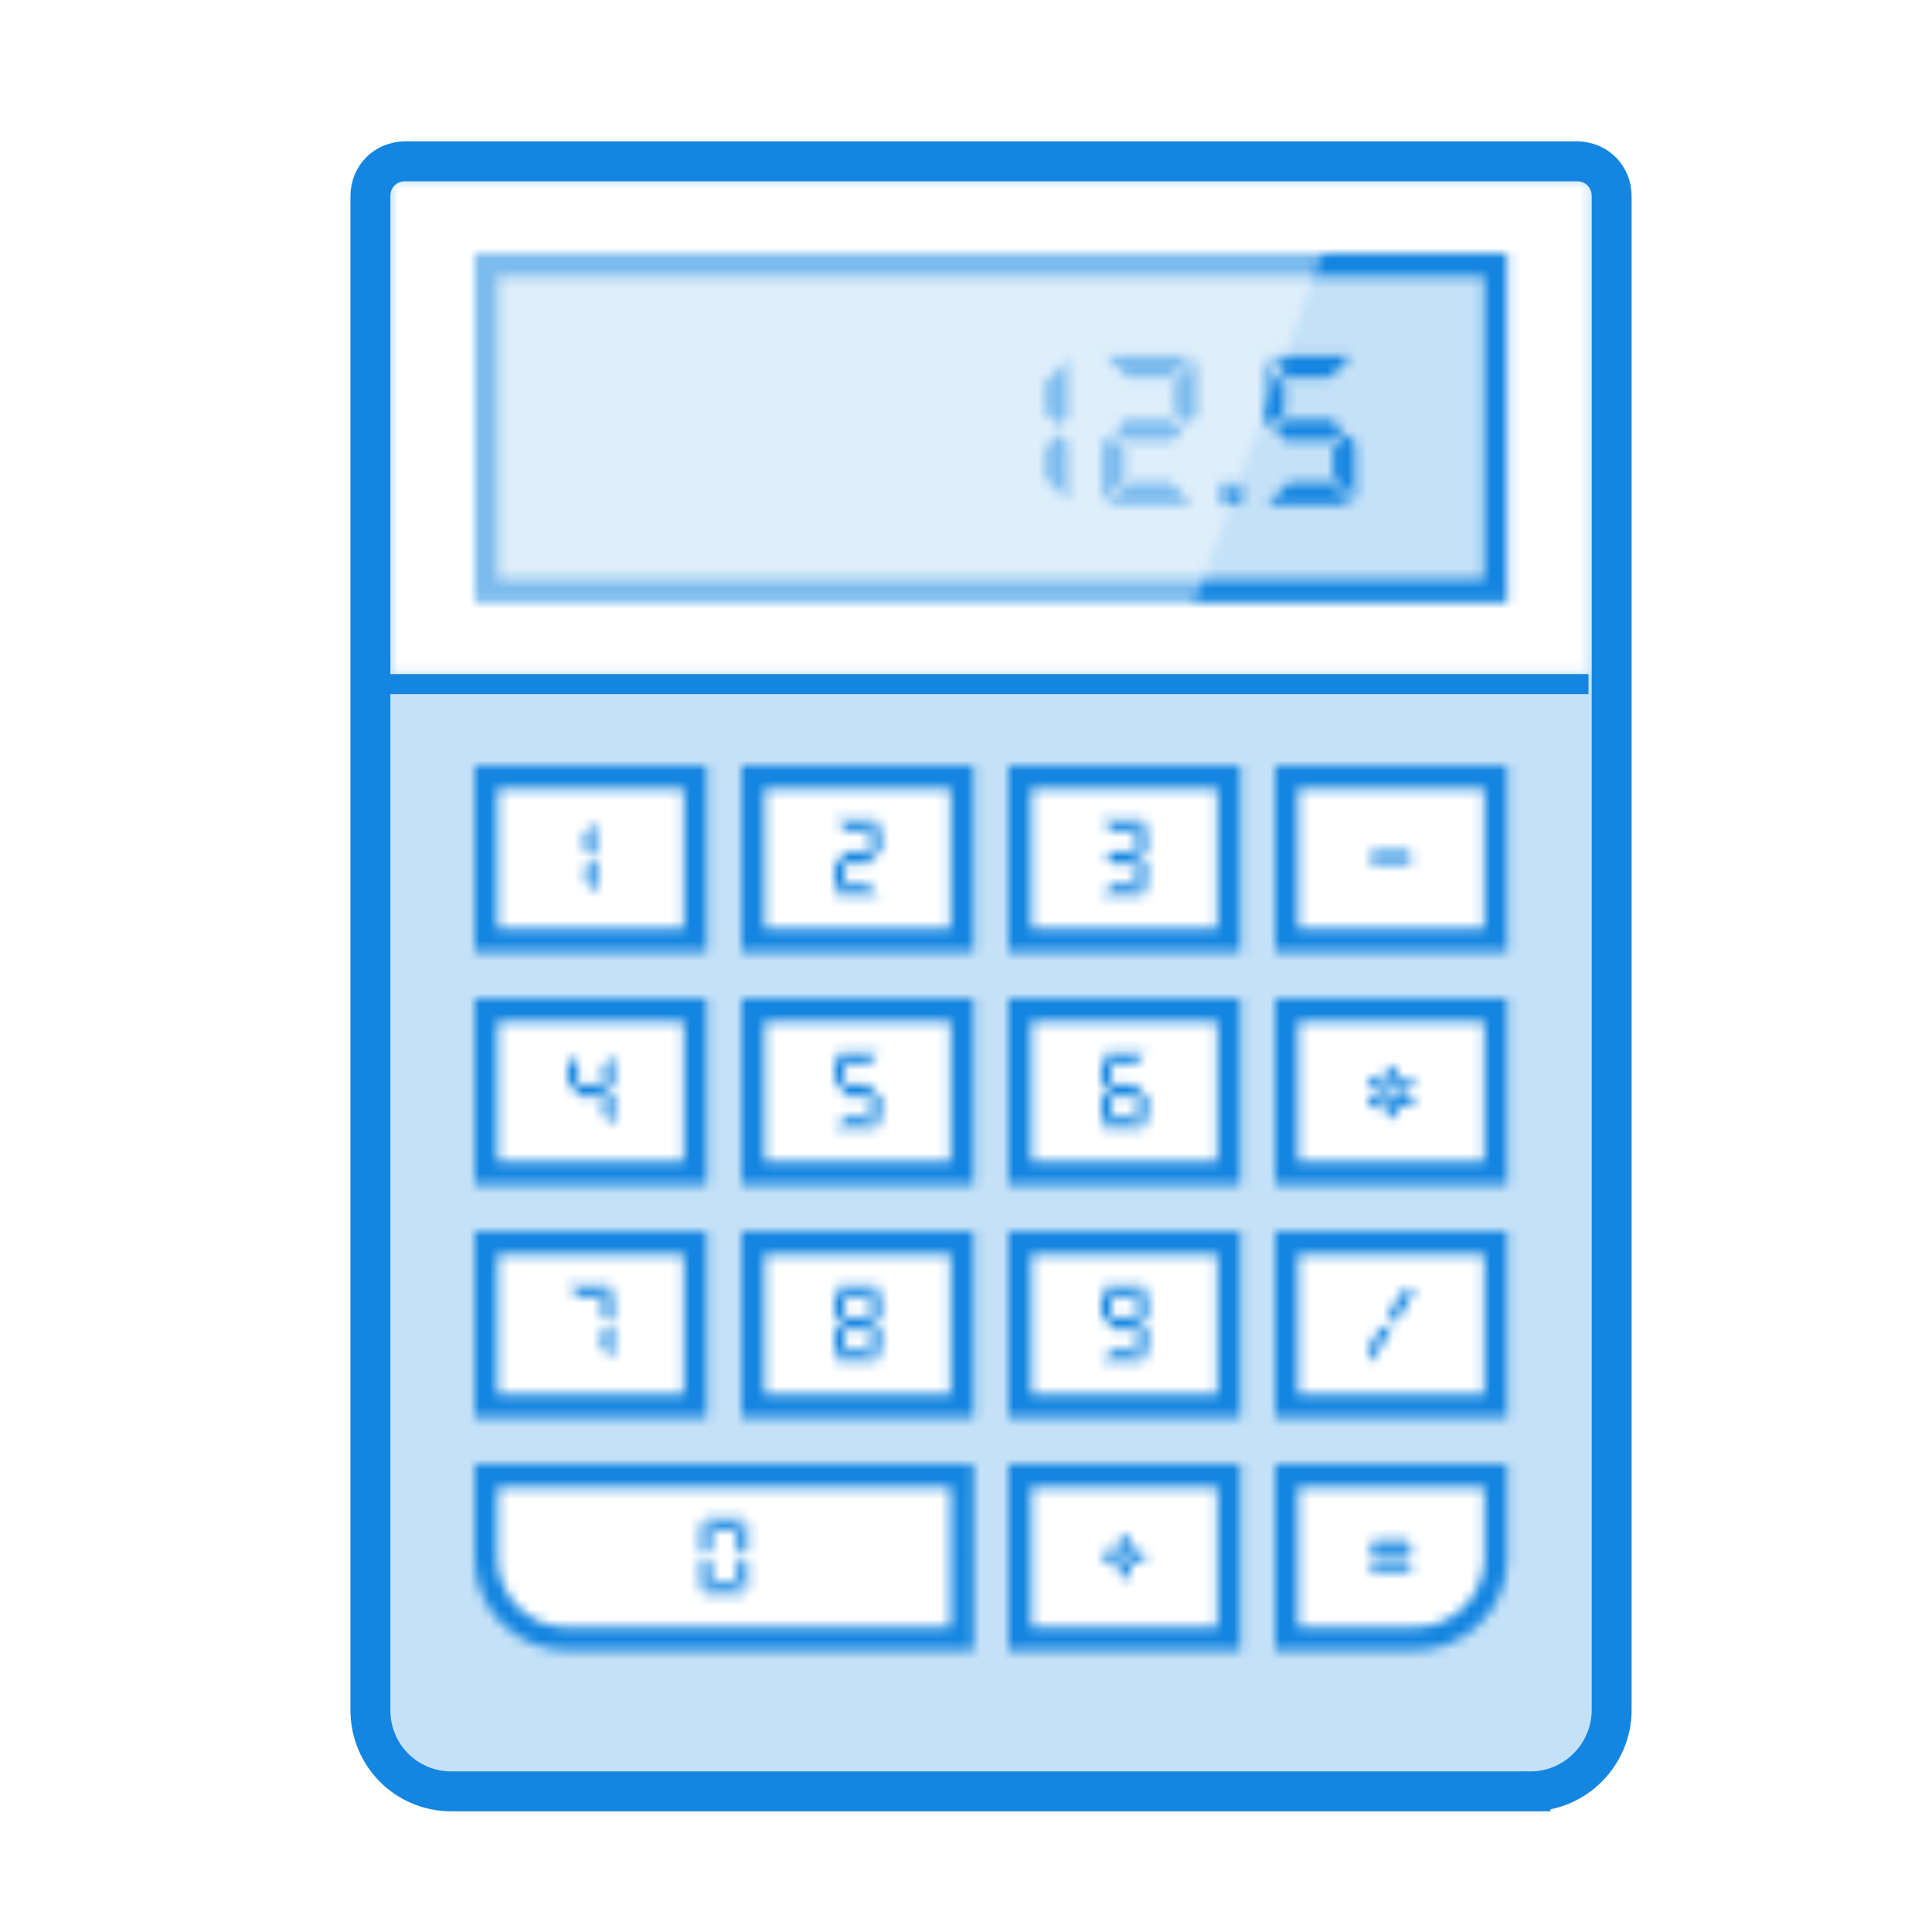 <svg width="193" height="193" xmlns="http://www.w3.org/2000/svg" xmlns:xlink="http://www.w3.org/1999/xlink"><defs><path id="ac" d="M0 0h20.86v16.284H0V0z"/><path id="a" d="M115.888 162.953H8.112c-4.52 0-8.112-3.605-8.112-8.142V3.606C0 1.628 1.507.116 3.477.116h117.046c1.97 0 3.477 1.512 3.477 3.49V154.81c0 4.42-3.593 8.142-8.112 8.142z"/><path id="e" d="M0 0h100.822v32.567H0V0z"/><path d="M100.822 2.326v30.241H2.318V2.327h98.504zM103.14 0H0v34.894h103.14V0z" id="g"/><path id="i" d="M115.888 162.953H8.112c-4.52 0-8.112-3.605-8.112-8.142V3.606C0 1.628 1.507.116 3.477.116h117.046c1.97 0 3.477 1.512 3.477 3.49V154.81c0 4.42-3.593 8.142-8.112 8.142"/><path id="k" d="M0 0h20.86v16.284H0V0z"/><path d="M20.86 2.326v13.958H2.318V2.326H20.86zM23.178 0H0v18.61h23.178V0z" id="m"/><path id="o" d="M0 0h20.86v16.284H0V0z"/><path d="M20.86 2.326v13.958H2.318V2.326H20.86zM23.178 0H0v18.61h23.178V0z" id="q"/><path id="s" d="M0 0h20.86v16.284H0V0z"/><path d="M20.86 2.326v13.958H2.318V2.326H20.86zM23.178 0H0v18.61h23.178V0z" id="u"/><path id="w" d="M0 0h20.86v16.284H0V0z"/><path d="M20.86 2.326v13.958H2.318V2.326H20.86zM23.178 0H0v18.61h23.178V0z" id="y"/><path id="A" d="M0 0h20.86v16.284H0V0z"/><path d="M20.86 2.326v13.958H2.318V2.326H20.86zM23.178 0H0v18.61h23.178V0z" id="C"/><path id="E" d="M0 0h20.86v16.284H0V0z"/><path d="M20.86 2.326v13.958H2.318V2.326H20.86zM23.178 0H0v18.61h23.178V0z" id="G"/><path id="I" d="M0 0h20.86v16.284H0V0z"/><path d="M20.86 2.326v13.958H2.318V2.326H20.86zM23.178 0H0v18.61h23.178V0z" id="K"/><path id="M" d="M0 0h20.86v16.284H0V0z"/><path d="M20.86 2.326v13.958H2.318V2.326H20.86zM23.178 0H0v18.61h23.178V0z" id="O"/><path id="Q" d="M0 0h20.86v16.284H0V0z"/><path d="M20.86 2.326v13.958H2.318V2.326H20.86zM23.178 0H0v18.61h23.178V0z" id="S"/><path id="U" d="M0 0h20.86v16.284H0V0z"/><path d="M20.86 2.326v13.958H2.318V2.326H20.86zM23.178 0H0v18.61h23.178V0z" id="W"/><path id="Y" d="M0 0h20.86v16.284H0V0z"/><path d="M20.86 2.326v13.958H2.318V2.326H20.86zM23.178 0H0v18.61h23.178V0z" id="aa"/><path id="c" d="M0 0h119.364v48.851H0V0z"/><path d="M20.86 2.326v13.958H2.318V2.326H20.86zM23.178 0H0v18.61h23.178V0z" id="ae"/><path id="ag" d="M8.112 16.284C3.592 16.284 0 12.678 0 8.258V0h47.514v16.284H8.112z"/><path d="M47.514 2.326v13.958H9.271c-3.824 0-6.953-3.024-6.953-6.863V2.326h45.196zM49.832 0H0v9.421c0 5.118 4.172 9.189 9.271 9.189h40.56V0z" id="ai"/><path id="ak" d="M0 0h20.86v16.284H0V0z"/><path d="M20.86 2.326v13.958H2.318V2.326H20.86zM23.178 0H0v18.61h23.178V0z" id="am"/><path id="ao" d="M0 16.284V0h20.86v8.258c0 4.536-3.593 8.026-8.112 8.026H0z"/><path d="M20.86 2.326v7.095c0 3.839-3.13 6.863-6.953 6.863H2.317V2.326H20.86zM23.178 0H0v18.61h13.907c5.099 0 9.27-4.071 9.27-9.189V0z" id="aq"/><path d="M.58 3.606V2.094l1.042-1.047v2.908l-.463.465-.58-.814zm1.158 1.512v2.908L.695 6.979V5.467l.696-.698.347.349z" id="as"/><path d="M1.043 5.467v1.512L0 8.026V5.118l.464-.466.579.815zM4.403.814L3.362 1.861H1.275L.232.814h4.172zm0 7.444H.117L1.16 7.211h2.086l1.159 1.047zm-.926-4.303l.58.581-.58.582H1.159l-.58-.582.58-.581h2.318zm.116-.35v-1.51l1.043-1.047v2.791l-.464.466-.58-.698z" id="au"/><path d="M4.404.814L3.36 1.861H1.159L.116.814h4.288zm0 7.444H.116l1.043-1.047h2.086l1.159 1.047zM3.36 3.955l.58.581-.58.582H1.043l-.58-.582.58-.581h2.318zm.116-.35v-1.51L4.52 1.047v2.908l-.464.465-.58-.814zM4.52 5.119v2.908L3.477 6.979V5.467l.695-.698.348.349z" id="aw"/><path d="M0 3.955V1.047l1.043 1.047v1.512l-.695.698L0 3.954zm3.477 0l.58.581-.58.582H1.159l-.58-.582.58-.581h2.318zm.116-.35v-1.51l1.043-1.047v2.908l-.464.465-.58-.814zm1.043 1.513v2.908L3.593 6.979V5.467l.695-.698.348.349z" id="ay"/><path d="M0 3.838V.93l1.043 1.047V3.49l-.695.698L0 3.838zM4.404.814L3.36 1.861H1.275L.232.814h4.172zm0 7.444H.116l1.043-1.047h2.086l1.159 1.047zm-.927-4.303l.58.581-.58.582H1.159l-.58-.582.58-.581h2.318zm1.159 1.163v2.908L3.593 6.979V5.467l.695-.698.348.349z" id="aA"/><path d="M0 3.955V1.047l1.043 1.047v1.512l-.695.698L0 3.954zm1.043 1.512v1.512L0 8.026V5.118l.464-.466.579.815zM4.403.814L3.362 1.861H1.275L.232.814h4.172zm0 7.444H.117L1.16 7.211h2.086l1.159 1.047zm-.926-4.303l.58.581-.58.582H1.159l-.58-.582.58-.581h2.318zm1.159 1.163v2.908L3.593 6.979V5.467l.695-.698.348.349z" id="aC"/><path d="M4.404.814L3.36 1.861H1.159L.116.814h4.288zm-.927 2.792V2.094L4.52 1.047v2.908l-.464.465-.58-.814zM4.52 5.118v2.908L3.477 6.979V5.467l.695-.698.348.349z" id="aE"/><path d="M.58 3.955V1.047l1.042 1.047v1.512l-.695.698-.348-.35zm1.042 1.512v1.512L.58 8.026V5.118l.464-.466.58.815zM4.983.814L3.94 1.861H1.854L.811.814h4.172zm0 7.444H.695l1.043-1.047h2.086l1.16 1.047zm-.811-4.652V2.094l1.043-1.047v2.908l-.464.465-.579-.814zm1.043 1.512v2.908L4.172 6.979V5.467l.695-.698.348.349z" id="aG"/><path d="M2.086 2.21l-.58.581H.58L0 2.21l.58-.582h.927l.579.582zm.811-.698l-.58.582-.579-.582v-.93L2.318 0l.58.582v.93zm0 2.443l-.58.581-.579-.581v-.93l.58-.582.58.581v.93zM4.52 2.21l-.58.581h-.927l-.58-.581.58-.582h.927l.58.582z" id="aI"/><path d="M4.52 1.28l-.58.581H.58L0 1.279.58.698h3.36l.58.581zm0 1.86l-.58.582H.58L0 3.14l.58-.581h3.36l.58.581z" id="aK"/><path d="M.232 2.908L0 2.21l.695-.233.696.35.58.93H.926l-.695-.35zm.463 2.21L0 4.885l.232-.814.811-.465h1.043l-.58 1.046-.81.466zM2.897 2.21l-.58 1.047-.579-1.047v-.814l.58-.582.58.582v.814zm0 3.49l-.58.58-.579-.58v-.815l.58-1.047.58.93V5.7zm.927-.582l.812-.233-.232-.698-.811-.465h-1.16l.58 1.047.811.349zm-.116-1.745H2.55l.579-.93.695-.35.812.233-.232.698-.696.349z" id="aM"/><path id="aO" d="M4.52 1.047l-.58.581H.58L0 1.047.58.465h3.36l.58.582z"/><path d="M0 3.955V1.047l1.043 1.047v1.512l-.695.698L0 3.954zm1.043 1.512v1.512L0 8.026V5.118l.464-.466.579.815zM4.403.814L3.362 1.861H1.275L.232.814h4.172zm0 7.444H.117L1.16 7.211h2.086l1.159 1.047zm-.926-4.303l.58.581-.58.582H1.159l-.58-.582.58-.581h2.318zm.116-.35v-1.51l1.043-1.047v2.908l-.464.465-.58-.814zm1.043 1.513v2.908L3.593 6.979V5.467l.695-.698.348.349z" id="aQ"/><path d="M0 3.955V1.047l1.043 1.047v1.512l-.695.698L0 3.954zM4.404.815L3.36 1.86H1.275L.232.814h4.172zm0 7.443H.116l1.043-1.047h2.086l1.159 1.047zm-.927-4.303l.58.581-.58.582H1.159l-.58-.582.58-.581h2.318zm.116-.35v-1.51l1.043-1.047v2.908l-.464.465-.58-.814zm1.043 1.513v2.908L3.593 6.979V5.467l.695-.698.348.349z" id="aS"/><path d="M.232 5.467V2.443L2.434.233v5.699l-.812.814-1.39-1.28zM2.434 8.49v5.7L.232 11.98V8.955l1.39-1.396.812.93z" id="aU"/><path d="M2.318 10.235v3.025L.116 15.47v-5.7l.811-.814 1.39 1.28zM9.039.93L6.837 3.14H2.665L.464.93h8.575zm0 14.888H.58l2.202-2.21h4.172l2.086 2.21zm-1.97-8.49l1.043 1.046L7.07 9.421H2.434L1.39 8.374l1.043-1.046h4.635zm.232-.815V3.49l2.202-2.21v5.7l-.811.814L7.3 6.513z" id="aW"/><path id="aY" d="M.116 3.024V.814h2.202v2.21H.116z"/><path d="M1.043 7.095v-5.7l2.202 2.21V6.63l-1.39 1.396-.812-.931zM9.966.93L7.764 3.14H3.593L1.39.93h8.575zm0 14.888h-8.46l2.202-2.21H7.88l2.086 2.21zm-1.97-8.49L9.04 8.374 7.996 9.421H3.361L2.318 8.374 3.36 7.328h4.635zm2.318 2.326v5.7l-2.202-2.21v-3.025l1.39-1.396.812.93z" id="ba"/><path id="bc" d="M89.322.349H.348V41.29h73.97L89.321.349z"/><path d="M2.202 5.234L.348 8.491 0 7.095l1.275-2.094.811-.232.116.465zm-.116-1.628l1.275-2.21 1.39-.35-1.854 3.258-.463.116-.348-.814z" id="be"/></defs><g fill="none" fill-rule="evenodd"><path fill="#FFF" d="M0 0h193v193H0z"/><g transform="translate(37 16)"><mask id="b" fill="#fff"><use xlink:href="#a"/></mask><path d="M-5.794-5.7h135.588v174.47H-5.794V-5.7z" fill="#C4E1F7" mask="url(#b)"/></g><g transform="translate(39.318 18.326)"><mask id="d" fill="#fff"><use xlink:href="#c"/></mask><path d="M-5.794-5.816h130.953v60.483H-5.794V-5.816z" fill="#FFF" mask="url(#d)"/></g><g transform="translate(48.589 26.468)"><mask id="f" fill="#fff"><use xlink:href="#e"/></mask><path d="M-5.794-5.816h112.41v44.199H-5.793V-5.816z" fill="#C4E1F7" mask="url(#f)"/></g><g transform="translate(47.43 25.305)"><mask id="h" fill="#fff"><use xlink:href="#g"/></mask><path d="M-5.794-5.816h114.729V40.71H-5.795V-5.816z" fill="#1485E0" mask="url(#h)"/></g><g transform="translate(37 16)"><mask id="j" fill="#fff"><use xlink:href="#i"/></mask><path d="M1.159 52.34h120.523" stroke="#1485E0" stroke-width="2" mask="url(#j)"/></g><g transform="translate(48.589 77.645)"><mask id="l" fill="#fff"><use xlink:href="#k"/></mask><path d="M-5.794-5.816h32.448V22.1H-5.794V-5.816z" fill="#FFF" mask="url(#l)"/></g><g transform="translate(47.43 76.482)"><mask id="n" fill="#fff"><use xlink:href="#m"/></mask><path d="M-5.794-5.816h34.766v30.242H-5.794V-5.816z" fill="#1485E0" mask="url(#n)"/></g><g transform="translate(75.243 77.645)"><mask id="p" fill="#fff"><use xlink:href="#o"/></mask><path d="M-5.794-5.816h32.448V22.1H-5.794V-5.816z" fill="#FFF" mask="url(#p)"/></g><g transform="translate(74.084 76.482)"><mask id="r" fill="#fff"><use xlink:href="#q"/></mask><path d="M-5.794-5.816h34.766v30.242H-5.794V-5.816z" fill="#1485E0" mask="url(#r)"/></g><g transform="translate(101.897 77.645)"><mask id="t" fill="#fff"><use xlink:href="#s"/></mask><path d="M-5.794-5.816h32.448V22.1H-5.794V-5.816z" fill="#FFF" mask="url(#t)"/></g><g transform="translate(100.738 76.482)"><mask id="v" fill="#fff"><use xlink:href="#u"/></mask><path d="M-5.794-5.816h34.766v30.242H-5.794V-5.816z" fill="#1485E0" mask="url(#v)"/></g><g transform="translate(128.551 77.645)"><mask id="x" fill="#fff"><use xlink:href="#w"/></mask><path d="M-5.794-5.816h32.448V22.1H-5.794V-5.816z" fill="#FFF" mask="url(#x)"/></g><g transform="translate(127.393 76.482)"><mask id="z" fill="#fff"><use xlink:href="#y"/></mask><path d="M-5.794-5.816h34.766v30.242H-5.794V-5.816z" fill="#1485E0" mask="url(#z)"/></g><g transform="translate(48.589 100.908)"><mask id="B" fill="#fff"><use xlink:href="#A"/></mask><path d="M-5.794-5.816h32.448V22.1H-5.794V-5.816z" fill="#FFF" mask="url(#B)"/></g><g transform="translate(47.43 99.745)"><mask id="D" fill="#fff"><use xlink:href="#C"/></mask><path d="M-5.794-5.816h34.766v30.242H-5.794V-5.816z" fill="#1485E0" mask="url(#D)"/></g><g transform="translate(75.243 100.908)"><mask id="F" fill="#fff"><use xlink:href="#E"/></mask><path d="M-5.794-5.816h32.448V22.1H-5.794V-5.816z" fill="#FFF" mask="url(#F)"/></g><g transform="translate(74.084 99.745)"><mask id="H" fill="#fff"><use xlink:href="#G"/></mask><path d="M-5.794-5.816h34.766v30.242H-5.794V-5.816z" fill="#1485E0" mask="url(#H)"/></g><g transform="translate(101.897 100.908)"><mask id="J" fill="#fff"><use xlink:href="#I"/></mask><path d="M-5.794-5.816h32.448V22.1H-5.794V-5.816z" fill="#FFF" mask="url(#J)"/></g><g transform="translate(100.738 99.745)"><mask id="L" fill="#fff"><use xlink:href="#K"/></mask><path d="M-5.794-5.816h34.766v30.242H-5.794V-5.816z" fill="#1485E0" mask="url(#L)"/></g><g transform="translate(128.551 100.908)"><mask id="N" fill="#fff"><use xlink:href="#M"/></mask><path d="M-5.794-5.816h32.448V22.1H-5.794V-5.816z" fill="#FFF" mask="url(#N)"/></g><g transform="translate(127.393 99.745)"><mask id="P" fill="#fff"><use xlink:href="#O"/></mask><path d="M-5.794-5.816h34.766v30.242H-5.794V-5.816z" fill="#1485E0" mask="url(#P)"/></g><g transform="translate(48.589 124.17)"><mask id="R" fill="#fff"><use xlink:href="#Q"/></mask><path d="M-5.794-5.816h32.448V22.1H-5.794V-5.816z" fill="#FFF" mask="url(#R)"/></g><g transform="translate(47.43 123.007)"><mask id="T" fill="#fff"><use xlink:href="#S"/></mask><path d="M-5.794-5.816h34.766v30.242H-5.794V-5.816z" fill="#1485E0" mask="url(#T)"/></g><g transform="translate(75.243 124.17)"><mask id="V" fill="#fff"><use xlink:href="#U"/></mask><path d="M-5.794-5.816h32.448V22.1H-5.794V-5.816z" fill="#FFF" mask="url(#V)"/></g><g transform="translate(74.084 123.007)"><mask id="X" fill="#fff"><use xlink:href="#W"/></mask><path d="M-5.794-5.816h34.766v30.242H-5.794V-5.816z" fill="#1485E0" mask="url(#X)"/></g><g transform="translate(101.897 124.17)"><mask id="Z" fill="#fff"><use xlink:href="#Y"/></mask><path d="M-5.794-5.816h32.448V22.1H-5.794V-5.816z" fill="#FFF" mask="url(#Z)"/></g><g transform="translate(100.738 123.007)"><mask id="ab" fill="#fff"><use xlink:href="#aa"/></mask><path d="M-5.794-5.816h34.766v30.242H-5.794V-5.816z" fill="#1485E0" mask="url(#ab)"/></g><g transform="translate(128.551 124.17)"><mask id="ad" fill="#fff"><use xlink:href="#ac"/></mask><path d="M-5.794-5.816h32.448V22.1H-5.794V-5.816z" fill="#FFF" mask="url(#ad)"/></g><g transform="translate(127.393 123.007)"><mask id="af" fill="#fff"><use xlink:href="#ae"/></mask><path d="M-5.794-5.816h34.766v30.242H-5.794V-5.816z" fill="#1485E0" mask="url(#af)"/></g><g transform="translate(48.589 147.433)"><mask id="ah" fill="#fff"><use xlink:href="#ag"/></mask><path d="M-5.794-5.816h59.102V22.1H-5.794V-5.816z" fill="#FFF" mask="url(#ah)"/></g><g transform="translate(47.43 146.27)"><mask id="aj" fill="#fff"><use xlink:href="#ai"/></mask><path d="M-5.794-5.816h61.42v30.242h-61.42V-5.816z" fill="#1485E0" mask="url(#aj)"/></g><g transform="translate(101.897 147.433)"><mask id="al" fill="#fff"><use xlink:href="#ak"/></mask><path d="M-5.794-5.816h32.448V22.1H-5.794V-5.816z" fill="#FFF" mask="url(#al)"/></g><g transform="translate(100.738 146.27)"><mask id="an" fill="#fff"><use xlink:href="#am"/></mask><path d="M-5.794-5.816h34.766v30.242H-5.794V-5.816z" fill="#1485E0" mask="url(#an)"/></g><g transform="translate(128.551 147.433)"><mask id="ap" fill="#fff"><use xlink:href="#ao"/></mask><path d="M-5.794-5.816h32.448V22.1H-5.794V-5.816z" fill="#FFF" mask="url(#ap)"/></g><g transform="translate(127.393 146.27)"><mask id="ar" fill="#fff"><use xlink:href="#aq"/></mask><path d="M-5.794-5.816h34.766v30.242H-5.794V-5.816z" fill="#1485E0" mask="url(#ar)"/></g><g transform="translate(57.86 81.135)"><mask id="at" fill="#fff"><use xlink:href="#as"/></mask><path d="M-5.215-4.769H7.533v18.61H-5.215v-18.61z" fill="#1485E0" mask="url(#at)"/></g><g transform="translate(83.355 81.135)"><mask id="av" fill="#fff"><use xlink:href="#au"/></mask><path d="M-5.794-5.001H10.43v19.075H-5.794V-5.001z" fill="#1485E0" mask="url(#av)"/></g><g transform="translate(110.01 81.135)"><mask id="ax" fill="#fff"><use xlink:href="#aw"/></mask><path d="M-5.679-5.001h15.993v19.075H-5.679V-5.001z" fill="#1485E0" mask="url(#ax)"/></g><g transform="translate(56.7 104.397)"><mask id="az" fill="#fff"><use xlink:href="#ay"/></mask><path d="M-5.794-4.769H10.43v18.61H-5.794v-18.61z" fill="#1485E0" mask="url(#az)"/></g><g transform="translate(83.355 104.397)"><mask id="aB" fill="#fff"><use xlink:href="#aA"/></mask><path d="M-5.794-5.001H10.43v19.075H-5.794V-5.001z" fill="#1485E0" mask="url(#aB)"/></g><g transform="translate(110.01 104.397)"><mask id="aD" fill="#fff"><use xlink:href="#aC"/></mask><path d="M-5.794-5.001H10.43v19.075H-5.794V-5.001z" fill="#1485E0" mask="url(#aD)"/></g><g transform="translate(56.7 127.66)"><mask id="aF" fill="#fff"><use xlink:href="#aE"/></mask><path d="M-5.679-5.001h15.993V13.84H-5.679V-5z" fill="#1485E0" mask="url(#aF)"/></g><g transform="translate(69.449 150.922)"><mask id="aH" fill="#fff"><use xlink:href="#aG"/></mask><path d="M-5.215-5.001h16.224v19.075H-5.215V-5.001z" fill="#1485E0" mask="url(#aH)"/></g><g transform="translate(110.01 153.248)"><mask id="aJ" fill="#fff"><use xlink:href="#aI"/></mask><path d="M-5.794-5.816h16.108v16.168H-5.794V-5.816z" fill="#1485E0" mask="url(#aJ)"/></g><g transform="translate(136.664 153.248)"><mask id="aL" fill="#fff"><use xlink:href="#aK"/></mask><path d="M-5.794-5.118h16.108V9.538H-5.794V-5.118z" fill="#1485E0" mask="url(#aL)"/></g><g transform="translate(136.664 105.56)"><mask id="aN" fill="#fff"><use xlink:href="#aM"/></mask><path d="M-5.794-5.001H10.43v17.097H-5.794V-5z" fill="#1485E0" mask="url(#aN)"/></g><g transform="translate(136.664 84.624)"><mask id="aP" fill="#fff"><use xlink:href="#aO"/></mask><path d="M-5.794-5.35h16.108V7.444H-5.794V-5.35z" fill="#1485E0" mask="url(#aP)"/></g><g transform="translate(83.355 127.66)"><mask id="aR" fill="#fff"><use xlink:href="#aQ"/></mask><path d="M-5.794-5.001H10.43v19.075H-5.794V-5.001z" fill="#1485E0" mask="url(#aR)"/></g><g transform="translate(110.01 127.66)"><mask id="aT" fill="#fff"><use xlink:href="#aS"/></mask><path d="M-5.794-5.001H10.43v19.075H-5.794V-5.001z" fill="#1485E0" mask="url(#aT)"/></g><g transform="translate(104.215 35.773)"><mask id="aV" fill="#fff"><use xlink:href="#aU"/></mask><path d="M-5.563-5.583H8.228v25.589h-13.79V-5.583z" fill="#1485E0" mask="url(#aV)"/></g><g transform="translate(110.01 34.61)"><mask id="aX" fill="#fff"><use xlink:href="#aW"/></mask><path d="M-5.679-4.885h20.976v26.519H-5.679v-26.52z" fill="#1485E0" mask="url(#aX)"/></g><g transform="translate(121.598 47.404)"><mask id="aZ" fill="#fff"><use xlink:href="#aY"/></mask><path d="M-5.679-5.001H8.112v13.84h-13.79V-5z" fill="#1485E0" mask="url(#aZ)"/></g><g transform="translate(125.075 34.61)"><mask id="bb" fill="#fff"><use xlink:href="#ba"/></mask><path d="M-4.751-4.885h20.86v26.519h-20.86v-26.52z" fill="#1485E0" mask="url(#bb)"/></g><g transform="translate(43.953 21.816)"><mask id="bd" fill="#fff"><use xlink:href="#bc"/></mask><path d="M-97.346-90.607h223.664v214.014H-97.346V-90.607z" fill-opacity=".44" fill="#FFF" mask="url(#bd)"/></g><g transform="translate(136.664 127.66)"><mask id="bf" fill="#fff"><use xlink:href="#be"/></mask><path d="M-5.794-4.769h16.34v19.075h-16.34V-4.769z" fill="#1485E0" mask="url(#bf)"/></g><path d="M152.888 178.953H45.112c-4.52 0-8.112-3.605-8.112-8.142V19.606c0-1.978 1.507-3.49 3.477-3.49h117.046c1.97 0 3.477 1.512 3.477 3.49V170.81c0 4.42-3.593 8.142-8.112 8.142h0z" stroke="#1485E0" stroke-width="3.986"/></g></svg>